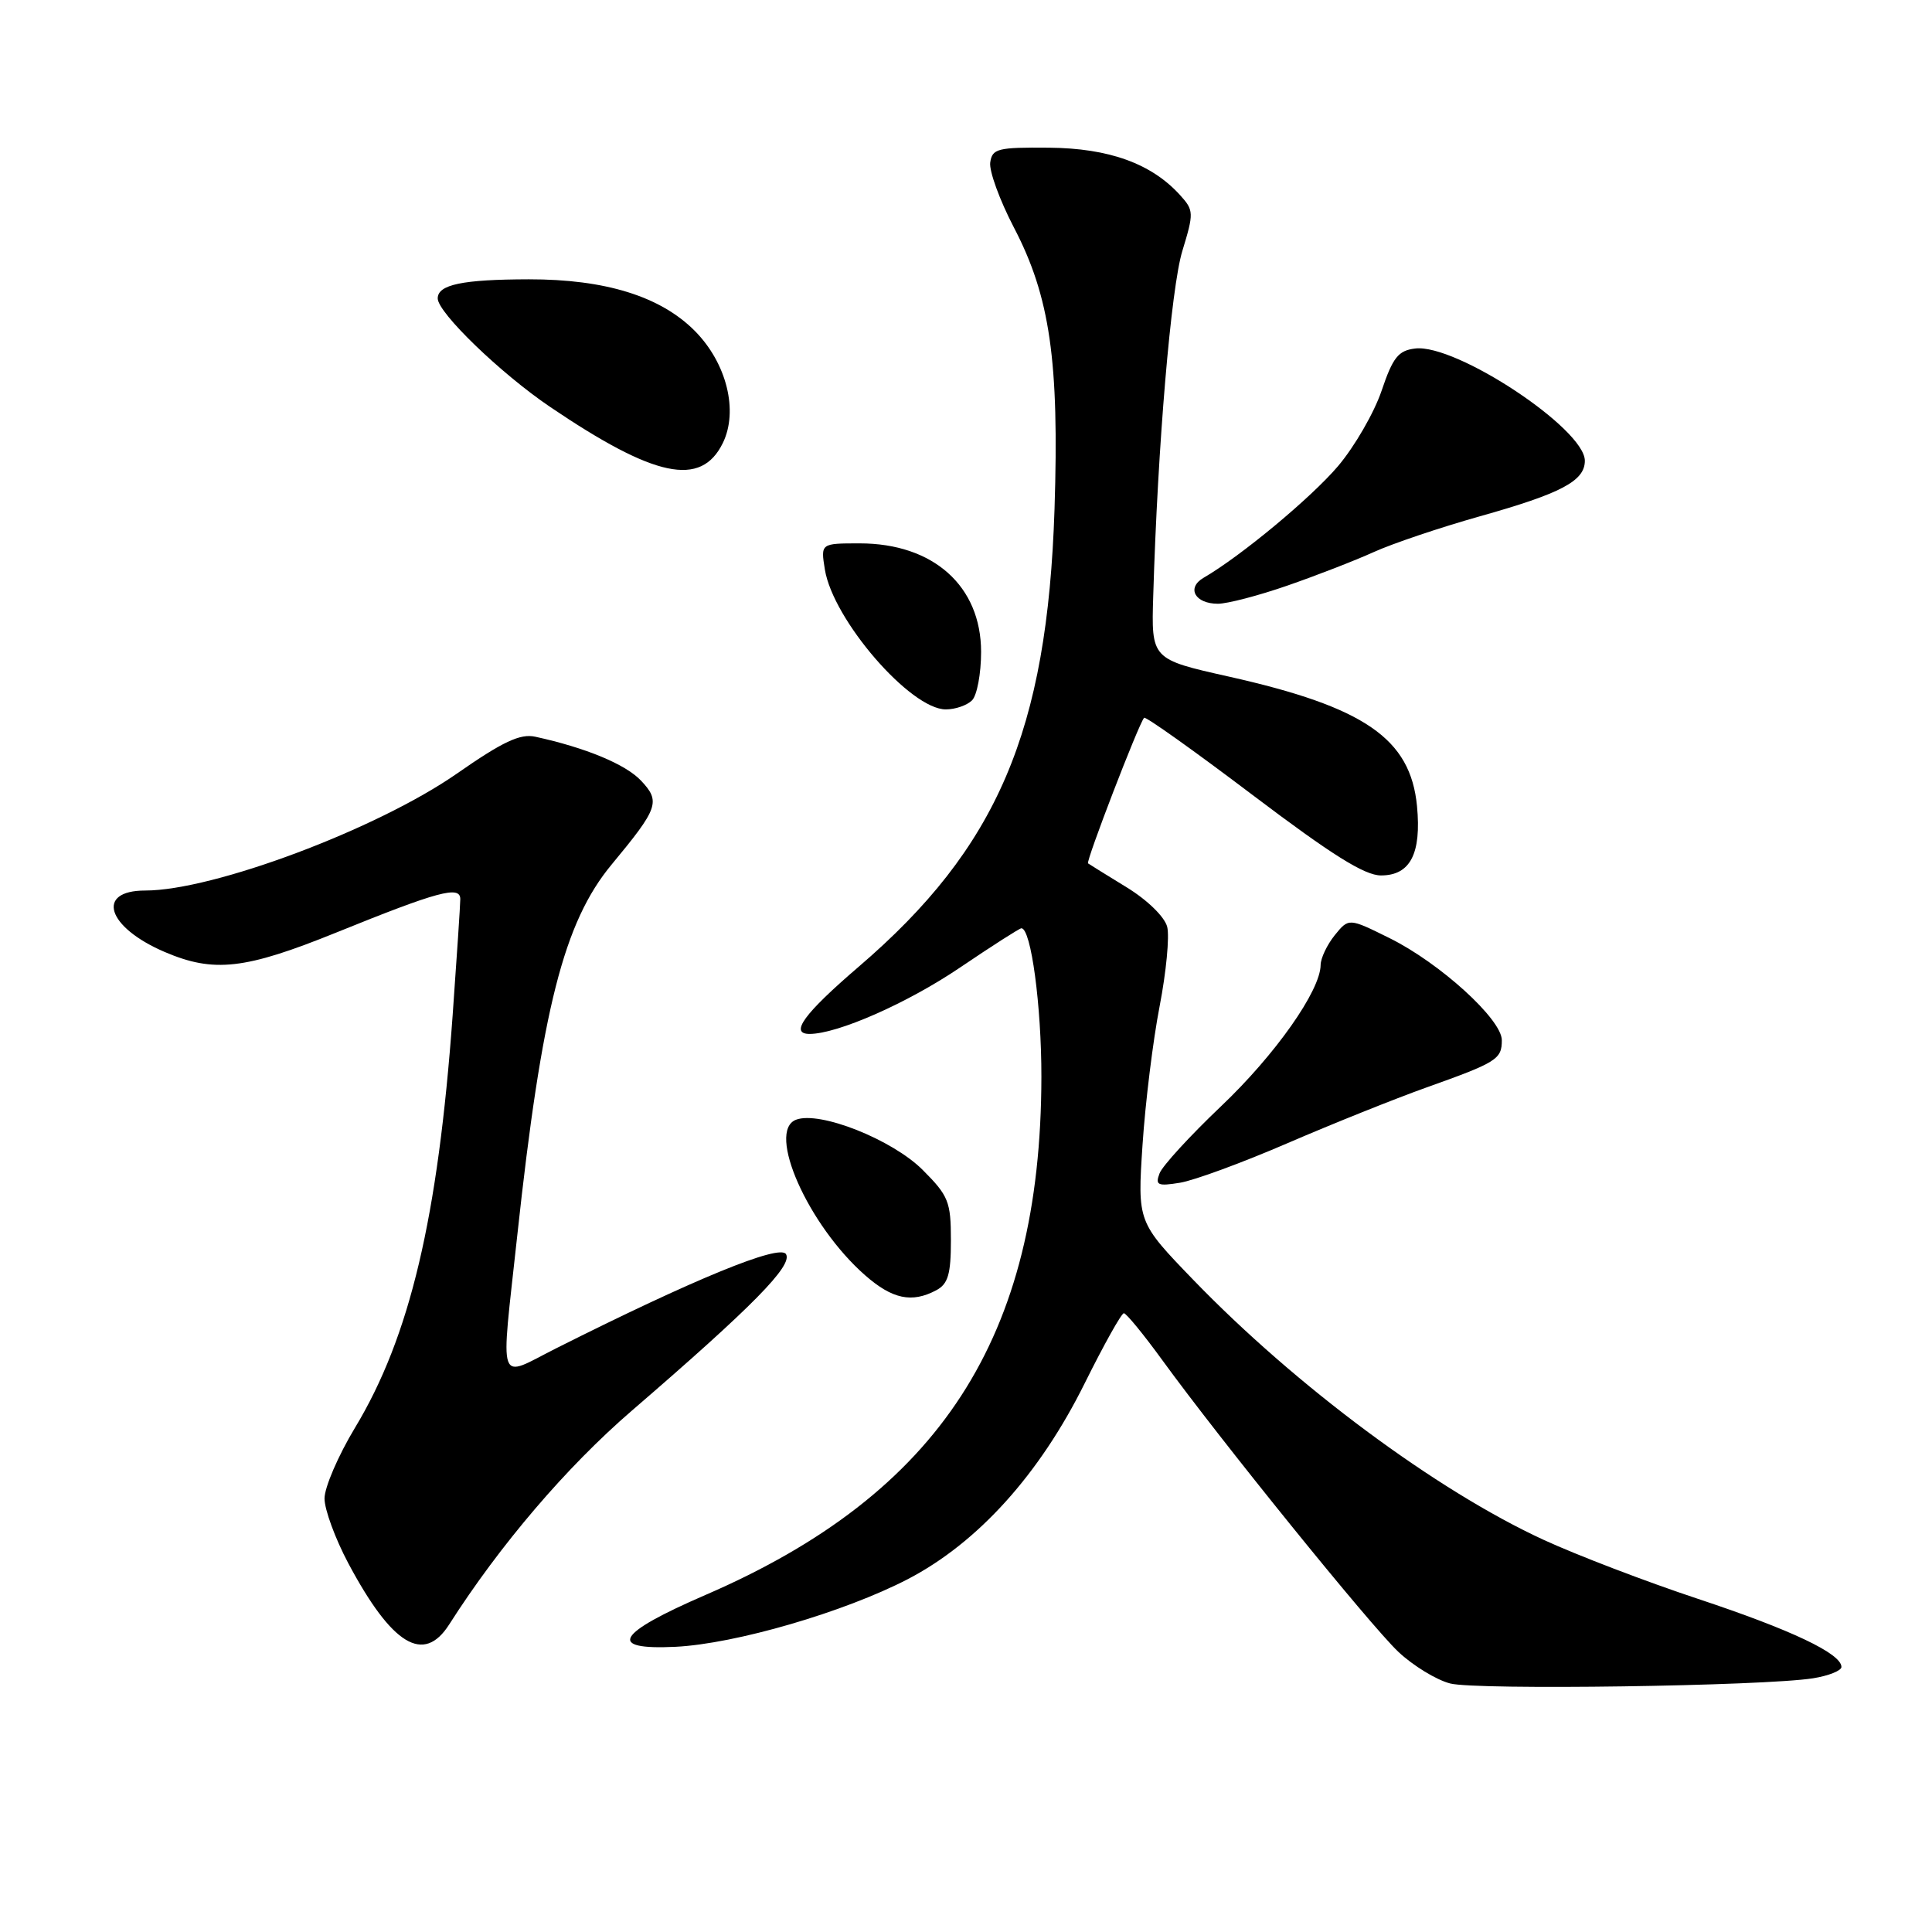 <?xml version="1.0" encoding="UTF-8" standalone="no"?>
<!DOCTYPE svg PUBLIC "-//W3C//DTD SVG 1.1//EN" "http://www.w3.org/Graphics/SVG/1.1/DTD/svg11.dtd" >
<svg xmlns="http://www.w3.org/2000/svg" xmlns:xlink="http://www.w3.org/1999/xlink" version="1.1" viewBox="0 0 256 256">
 <g >
 <path fill="currentColor"
d=" M 240.25 222.38 C 242.31 222.05 244.00 221.37 244.00 220.88 C 244.00 219.11 237.35 215.96 225.00 211.86 C 218.12 209.58 208.90 206.05 204.50 204.02 C 190.31 197.47 171.72 183.67 158.11 169.58 C 150.72 161.92 150.72 161.92 151.39 151.71 C 151.76 146.10 152.78 137.82 153.66 133.31 C 154.53 128.81 154.98 124.09 154.66 122.81 C 154.32 121.49 152.03 119.25 149.28 117.57 C 146.65 115.96 144.35 114.53 144.17 114.40 C 143.85 114.18 150.88 95.91 151.60 95.11 C 151.79 94.90 158.27 99.51 166.00 105.36 C 176.46 113.27 180.81 116.00 182.99 116.00 C 186.87 116.00 188.36 113.11 187.76 106.81 C 186.90 97.86 180.81 93.68 162.82 89.65 C 152.55 87.35 152.55 87.35 152.81 78.93 C 153.40 59.05 155.17 38.14 156.67 33.24 C 158.20 28.23 158.19 27.87 156.39 25.88 C 152.60 21.68 146.97 19.64 139.00 19.57 C 132.20 19.51 131.47 19.69 131.21 21.53 C 131.05 22.65 132.46 26.52 134.34 30.13 C 139.14 39.32 140.36 47.84 139.73 67.45 C 138.77 96.89 132.17 112.33 113.79 128.09 C 106.54 134.31 104.57 137.00 107.27 137.00 C 110.98 137.00 120.24 132.92 127.20 128.21 C 131.44 125.34 135.10 123.00 135.34 123.00 C 136.62 123.00 138.00 133.26 137.99 142.69 C 137.94 177.24 124.56 197.89 93.50 211.33 C 81.63 216.47 80.36 218.65 89.50 218.21 C 97.44 217.82 111.86 213.62 120.30 209.24 C 129.57 204.41 137.73 195.38 143.73 183.29 C 146.27 178.18 148.60 174.00 148.92 174.01 C 149.24 174.02 151.53 176.81 154.00 180.21 C 161.69 190.80 181.54 215.33 185.27 218.86 C 187.22 220.70 190.32 222.60 192.16 223.07 C 195.64 223.97 233.71 223.42 240.25 222.38 Z  M 59.52 215.25 C 66.23 204.73 75.07 194.38 83.71 186.93 C 99.76 173.09 105.10 167.66 104.14 166.17 C 103.28 164.84 91.96 169.48 73.75 178.63 C 65.78 182.64 66.32 184.20 68.54 163.71 C 71.79 133.69 74.72 122.18 81.04 114.56 C 87.25 107.07 87.55 106.21 84.94 103.44 C 82.91 101.28 77.63 99.08 70.93 97.62 C 68.94 97.18 66.63 98.26 60.52 102.52 C 49.95 109.87 28.28 118.00 19.24 118.00 C 12.62 118.00 14.16 122.86 21.82 126.14 C 28.34 128.93 32.47 128.46 44.55 123.57 C 58.05 118.10 61.00 117.30 60.99 119.14 C 60.99 119.89 60.53 126.80 59.98 134.50 C 58.04 161.39 54.32 177.12 47.03 189.20 C 44.81 192.88 43.00 197.09 43.00 198.56 C 43.00 200.02 44.42 203.88 46.14 207.12 C 51.94 218.00 56.14 220.55 59.52 215.25 Z  M 124.07 170.96 C 125.62 170.13 126.00 168.84 126.00 164.35 C 126.00 159.23 125.69 158.45 122.25 155.01 C 118.22 150.99 108.60 147.17 105.48 148.37 C 101.54 149.88 107.07 162.34 114.62 168.97 C 118.24 172.15 120.83 172.69 124.07 170.96 Z  M 170.62 151.47 C 176.60 148.89 184.88 145.57 189.00 144.10 C 198.34 140.77 199.00 140.36 199.00 137.83 C 199.00 135.07 190.79 127.60 184.11 124.30 C 178.72 121.63 178.72 121.63 176.86 123.92 C 175.84 125.19 175.00 126.96 174.99 127.86 C 174.97 131.26 168.97 139.78 161.78 146.60 C 157.69 150.49 154.03 154.48 153.65 155.47 C 153.05 157.04 153.39 157.20 156.35 156.72 C 158.21 156.42 164.63 154.06 170.62 151.47 Z  M 128.80 92.80 C 129.46 92.14 130.00 89.25 130.00 86.38 C 130.00 77.66 123.67 72.00 113.92 72.00 C 108.74 72.00 108.74 72.00 109.30 75.47 C 110.39 82.15 120.64 94.00 125.33 94.00 C 126.58 94.00 128.14 93.46 128.80 92.80 Z  M 170.57 77.60 C 174.38 76.28 179.54 74.28 182.03 73.15 C 184.52 72.02 190.82 69.90 196.03 68.43 C 206.89 65.38 210.00 63.73 210.00 61.05 C 210.00 56.82 192.92 45.52 187.51 46.18 C 185.28 46.45 184.56 47.36 183.07 51.77 C 182.09 54.67 179.50 59.16 177.30 61.76 C 173.73 65.96 164.43 73.69 159.48 76.56 C 157.18 77.90 158.34 80.00 161.38 80.00 C 162.63 80.00 166.77 78.92 170.57 77.60 Z  M 95.77 58.72 C 97.87 54.45 96.29 48.11 92.07 43.85 C 87.51 39.26 80.21 37.00 70.07 37.01 C 61.28 37.03 58.00 37.71 58.00 39.54 C 58.00 41.43 66.34 49.48 72.88 53.91 C 86.77 63.31 92.88 64.59 95.77 58.72 Z "/>
</g>
</svg>